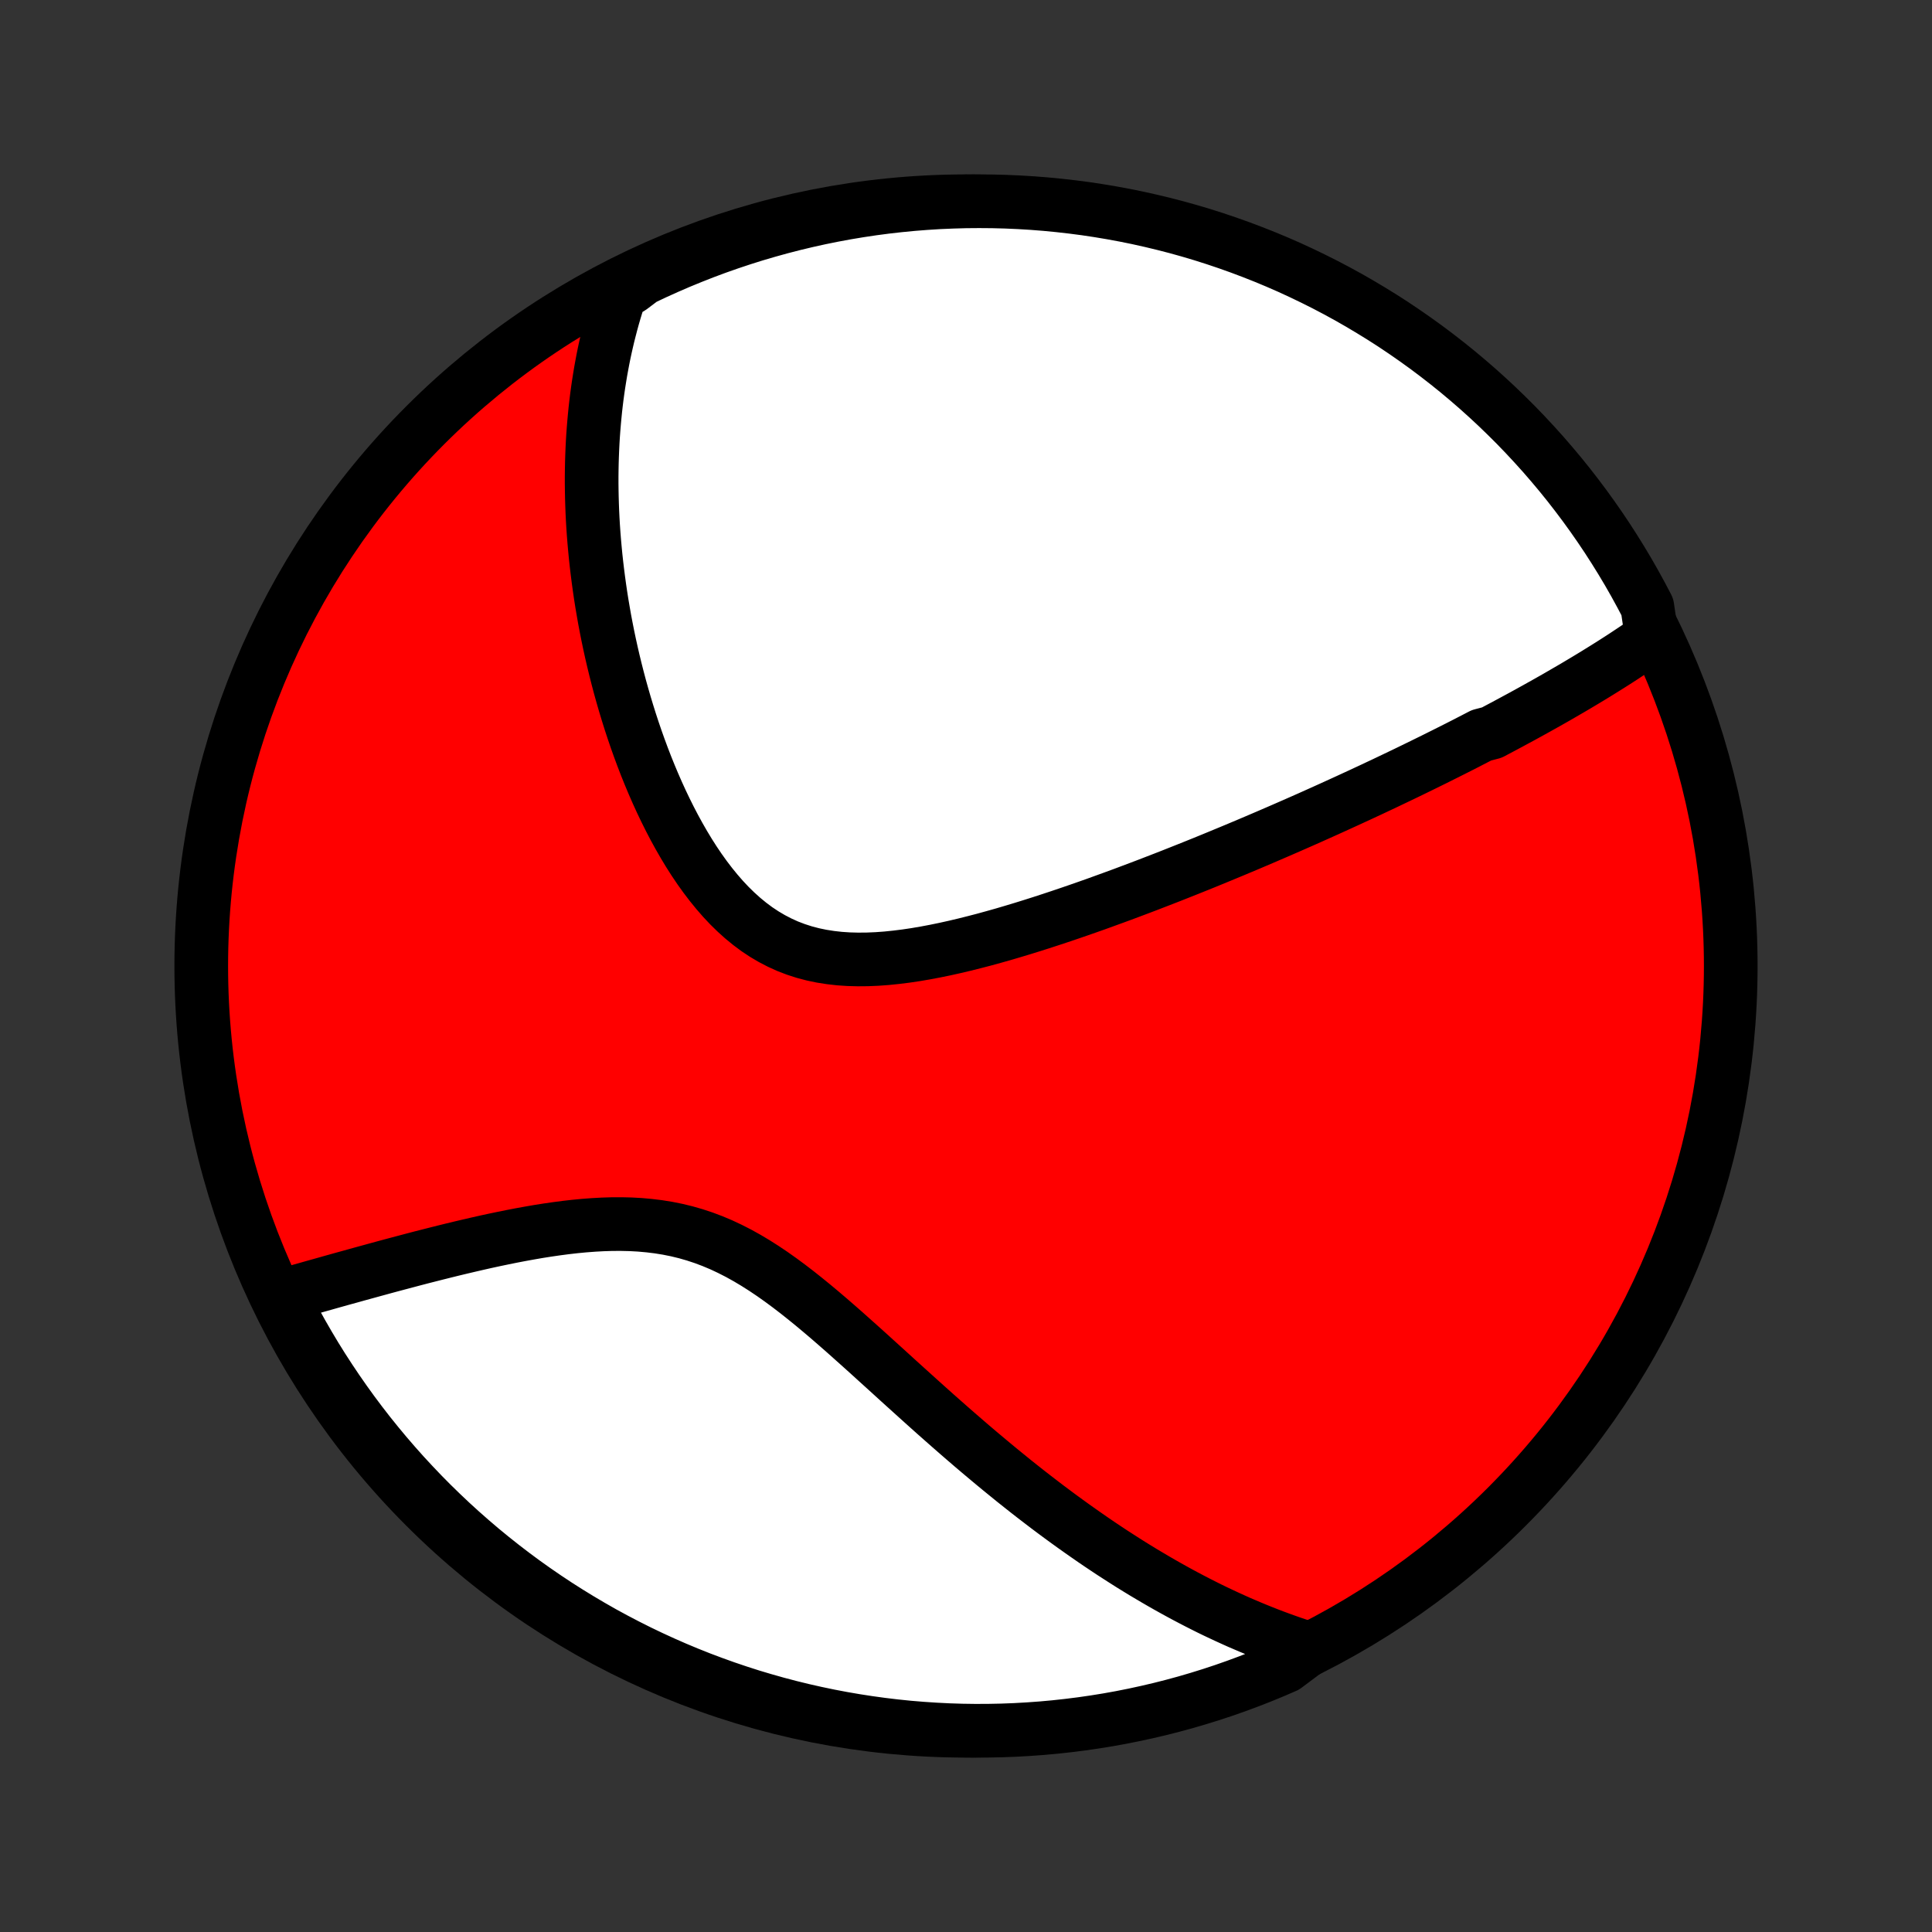 <?xml version="1.0" encoding="utf-8" standalone="no"?>
<!DOCTYPE svg PUBLIC "-//W3C//DTD SVG 1.1//EN"
  "http://www.w3.org/Graphics/SVG/1.1/DTD/svg11.dtd">
<!-- Created with matplotlib (http://matplotlib.org/) -->
<svg height="72pt" version="1.1" viewBox="0 0 72 72" width="72pt" xmlns="http://www.w3.org/2000/svg" xmlns:xlink="http://www.w3.org/1999/xlink">
 <rect x="0" y="0" width="72" height="72" fill="#333333" stroke="none"/>
 <defs>
  <style type="text/css">
*{stroke-linecap:butt;stroke-linejoin:round;}
  </style>
 </defs>
 <g id="figure_1">
  <g id="patch_1">
   <path d="
M0 72
L72 72
L72 0
L0 0
z
" style="fill:none;"/>
  </g>
  <g id="axes_1">
   <g id="PatchCollection_1">
    <defs>
     <path d="
M36 -7.5
C43.558 -7.5 50.808 -10.503 56.153 -15.848
C61.497 -21.192 64.5 -28.442 64.5 -36
C64.5 -43.558 61.497 -50.808 56.153 -56.153
C50.808 -61.497 43.558 -64.5 36 -64.5
C28.442 -64.5 21.192 -61.497 15.848 -56.153
C10.503 -50.808 7.5 -43.558 7.5 -36
C7.5 -28.442 10.503 -21.192 15.848 -15.848
C21.192 -10.503 28.442 -7.5 36 -7.5
z
" id="C0_0_a811fe30f3"/>
     <path d="
M61.558 -48.253
L61.385 -48.132
L61.212 -48.012
L61.038 -47.893
L60.864 -47.776
L60.689 -47.66
L60.514 -47.544
L60.338 -47.43
L60.162 -47.317
L59.985 -47.205
L59.808 -47.094
L59.631 -46.984
L59.453 -46.874
L59.274 -46.765
L59.095 -46.657
L58.916 -46.55
L58.736 -46.443
L58.556 -46.337
L58.375 -46.232
L58.194 -46.127
L58.013 -46.022
L57.83 -45.918
L57.648 -45.815
L57.464 -45.712
L57.28 -45.609
L57.096 -45.507
L56.911 -45.405
L56.725 -45.303
L56.538 -45.202
L56.351 -45.101
L56.163 -45
L55.974 -44.899
L55.785 -44.799
L55.595 -44.698
L55.211 -44.598
L55.018 -44.498
L54.824 -44.398
L54.629 -44.297
L54.432 -44.197
L54.235 -44.097
L54.036 -43.997
L53.837 -43.897
L53.636 -43.797
L53.434 -43.696
L53.23 -43.596
L53.025 -43.495
L52.818 -43.394
L52.611 -43.293
L52.401 -43.191
L52.19 -43.09
L51.977 -42.988
L51.763 -42.886
L51.547 -42.783
L51.329 -42.681
L51.109 -42.577
L50.887 -42.474
L50.664 -42.37
L50.438 -42.266
L50.21 -42.161
L49.98 -42.056
L49.748 -41.95
L49.514 -41.844
L49.277 -41.737
L49.038 -41.63
L48.797 -41.522
L48.553 -41.414
L48.306 -41.305
L48.057 -41.196
L47.805 -41.086
L47.551 -40.976
L47.294 -40.865
L47.033 -40.753
L46.77 -40.641
L46.504 -40.528
L46.235 -40.415
L45.963 -40.301
L45.688 -40.187
L45.41 -40.072
L45.128 -39.956
L44.844 -39.84
L44.556 -39.724
L44.264 -39.607
L43.97 -39.49
L43.672 -39.372
L43.37 -39.254
L43.065 -39.136
L42.757 -39.017
L42.446 -38.899
L42.13 -38.78
L41.812 -38.661
L41.49 -38.543
L41.165 -38.425
L40.837 -38.306
L40.505 -38.189
L40.17 -38.072
L39.832 -37.956
L39.491 -37.841
L39.147 -37.727
L38.8 -37.614
L38.45 -37.503
L38.099 -37.394
L37.744 -37.287
L37.388 -37.182
L37.029 -37.081
L36.669 -36.982
L36.307 -36.888
L35.944 -36.797
L35.58 -36.711
L35.216 -36.63
L34.851 -36.555
L34.486 -36.486
L34.123 -36.424
L33.76 -36.37
L33.398 -36.325
L33.038 -36.288
L32.681 -36.262
L32.327 -36.247
L31.976 -36.244
L31.629 -36.253
L31.287 -36.276
L30.95 -36.314
L30.618 -36.366
L30.292 -36.434
L29.973 -36.518
L29.66 -36.619
L29.354 -36.736
L29.056 -36.871
L28.765 -37.022
L28.482 -37.189
L28.206 -37.372
L27.939 -37.571
L27.679 -37.784
L27.427 -38.011
L27.182 -38.251
L26.945 -38.503
L26.716 -38.766
L26.494 -39.039
L26.279 -39.321
L26.071 -39.611
L25.87 -39.909
L25.676 -40.213
L25.489 -40.523
L25.308 -40.838
L25.133 -41.157
L24.965 -41.479
L24.803 -41.804
L24.646 -42.132
L24.496 -42.461
L24.351 -42.792
L24.212 -43.123
L24.078 -43.455
L23.95 -43.787
L23.827 -44.119
L23.709 -44.45
L23.596 -44.781
L23.488 -45.11
L23.385 -45.438
L23.286 -45.765
L23.192 -46.09
L23.102 -46.413
L23.017 -46.734
L22.936 -47.053
L22.859 -47.37
L22.786 -47.685
L22.717 -47.998
L22.652 -48.308
L22.591 -48.615
L22.533 -48.921
L22.48 -49.223
L22.429 -49.523
L22.382 -49.821
L22.339 -50.116
L22.299 -50.409
L22.262 -50.699
L22.228 -50.986
L22.197 -51.271
L22.17 -51.553
L22.145 -51.833
L22.123 -52.111
L22.104 -52.386
L22.088 -52.658
L22.075 -52.929
L22.065 -53.197
L22.057 -53.462
L22.052 -53.726
L22.049 -53.987
L22.049 -54.246
L22.052 -54.503
L22.057 -54.758
L22.065 -55.011
L22.075 -55.263
L22.087 -55.512
L22.102 -55.759
L22.12 -56.005
L22.14 -56.249
L22.162 -56.491
L22.186 -56.731
L22.213 -56.971
L22.242 -57.208
L22.274 -57.444
L22.308 -57.678
L22.345 -57.911
L22.383 -58.143
L22.425 -58.374
L22.468 -58.603
L22.514 -58.831
L22.563 -59.058
L22.614 -59.284
L22.667 -59.508
L22.724 -59.732
L22.782 -59.955
L22.843 -60.177
L22.907 -60.398
L22.974 -60.618
L23.043 -60.837
L23.115 -61.056
L23.501 -61.274
L23.95 -61.613
L24.402 -61.827
L24.858 -62.033
L25.318 -62.232
L25.781 -62.422
L26.247 -62.605
L26.715 -62.779
L27.187 -62.945
L27.662 -63.103
L28.138 -63.253
L28.618 -63.394
L29.099 -63.527
L29.583 -63.652
L30.069 -63.768
L30.556 -63.876
L31.045 -63.975
L31.535 -64.066
L32.027 -64.148
L32.521 -64.222
L33.015 -64.287
L33.51 -64.343
L34.006 -64.391
L34.502 -64.43
L34.999 -64.461
L35.496 -64.482
L35.994 -64.496
L36.491 -64.5
L36.988 -64.496
L37.485 -64.483
L37.982 -64.461
L38.478 -64.431
L38.973 -64.392
L39.467 -64.344
L39.96 -64.288
L40.452 -64.224
L40.943 -64.15
L41.432 -64.068
L41.919 -63.978
L42.405 -63.879
L42.889 -63.771
L43.37 -63.655
L43.85 -63.531
L44.327 -63.398
L44.801 -63.257
L45.273 -63.107
L45.742 -62.949
L46.208 -62.783
L46.67 -62.609
L47.13 -62.427
L47.586 -62.237
L48.039 -62.039
L48.488 -61.832
L48.933 -61.618
L49.374 -61.397
L49.812 -61.167
L50.245 -60.93
L50.673 -60.685
L51.097 -60.432
L51.517 -60.173
L51.932 -59.906
L52.342 -59.631
L52.747 -59.349
L53.147 -59.061
L53.541 -58.765
L53.931 -58.462
L54.315 -58.153
L54.693 -57.836
L55.066 -57.513
L55.432 -57.184
L55.793 -56.848
L56.148 -56.505
L56.497 -56.157
L56.839 -55.802
L57.175 -55.441
L57.505 -55.075
L57.828 -54.702
L58.145 -54.324
L58.455 -53.94
L58.757 -53.551
L59.053 -53.157
L59.342 -52.757
L59.624 -52.352
L59.899 -51.942
L60.166 -51.527
L60.426 -51.108
L60.679 -50.684
L60.924 -50.255
L61.161 -49.822
L61.391 -49.385
z
" id="C0_1_61c5770bd1"/>
     <path d="
M48.784 -10.56
L48.565 -10.63
L48.346 -10.702
L48.127 -10.776
L47.909 -10.853
L47.691 -10.932
L47.472 -11.013
L47.255 -11.096
L47.037 -11.182
L46.819 -11.27
L46.601 -11.36
L46.383 -11.453
L46.164 -11.547
L45.946 -11.645
L45.727 -11.745
L45.508 -11.847
L45.288 -11.951
L45.068 -12.058
L44.848 -12.168
L44.627 -12.28
L44.405 -12.395
L44.183 -12.512
L43.96 -12.632
L43.736 -12.755
L43.512 -12.88
L43.287 -13.008
L43.061 -13.139
L42.834 -13.273
L42.605 -13.409
L42.376 -13.549
L42.146 -13.691
L41.915 -13.837
L41.683 -13.986
L41.449 -14.137
L41.215 -14.292
L40.979 -14.45
L40.741 -14.612
L40.503 -14.777
L40.263 -14.945
L40.022 -15.116
L39.779 -15.291
L39.535 -15.469
L39.289 -15.651
L39.042 -15.836
L38.793 -16.026
L38.543 -16.218
L38.291 -16.414
L38.038 -16.614
L37.783 -16.817
L37.527 -17.025
L37.269 -17.235
L37.009 -17.45
L36.748 -17.668
L36.485 -17.889
L36.22 -18.114
L35.954 -18.343
L35.686 -18.575
L35.417 -18.81
L35.146 -19.049
L34.873 -19.29
L34.599 -19.535
L34.324 -19.782
L34.047 -20.032
L33.768 -20.284
L33.487 -20.538
L33.206 -20.794
L32.922 -21.052
L32.637 -21.31
L32.351 -21.57
L32.063 -21.829
L31.773 -22.088
L31.483 -22.347
L31.19 -22.604
L30.896 -22.859
L30.6 -23.111
L30.302 -23.36
L30.002 -23.604
L29.701 -23.843
L29.397 -24.076
L29.091 -24.302
L28.783 -24.52
L28.472 -24.729
L28.159 -24.928
L27.844 -25.116
L27.525 -25.293
L27.204 -25.457
L26.88 -25.609
L26.552 -25.747
L26.223 -25.871
L25.89 -25.981
L25.555 -26.077
L25.217 -26.159
L24.877 -26.227
L24.535 -26.282
L24.191 -26.324
L23.846 -26.355
L23.5 -26.374
L23.154 -26.382
L22.807 -26.381
L22.46 -26.37
L22.114 -26.351
L21.769 -26.325
L21.425 -26.292
L21.082 -26.253
L20.741 -26.208
L20.402 -26.159
L20.066 -26.106
L19.732 -26.048
L19.401 -25.988
L19.073 -25.925
L18.748 -25.859
L18.426 -25.792
L18.108 -25.723
L17.794 -25.652
L17.483 -25.58
L17.176 -25.508
L16.873 -25.435
L16.573 -25.361
L16.278 -25.287
L15.987 -25.213
L15.7 -25.14
L15.417 -25.066
L15.138 -24.992
L14.863 -24.919
L14.592 -24.847
L14.325 -24.775
L14.062 -24.703
L13.803 -24.632
L13.548 -24.562
L13.297 -24.493
L13.05 -24.424
L12.806 -24.357
L12.566 -24.29
L12.33 -24.224
L12.098 -24.158
L11.869 -24.094
L11.644 -24.031
L11.422 -23.968
L11.204 -23.907
L10.989 -23.846
L10.777 -23.786
L10.568 -23.727
L10.536 -23.669
L10.763 -23.201
L10.998 -22.758
L11.241 -22.32
L11.491 -21.886
L11.748 -21.456
L12.013 -21.03
L12.286 -20.609
L12.565 -20.193
L12.852 -19.781
L13.145 -19.375
L13.446 -18.973
L13.753 -18.577
L14.068 -18.186
L14.389 -17.8
L14.716 -17.421
L15.05 -17.046
L15.391 -16.678
L15.737 -16.315
L16.09 -15.958
L16.449 -15.608
L16.814 -15.263
L17.185 -14.925
L17.561 -14.594
L17.943 -14.268
L18.331 -13.95
L18.724 -13.638
L19.122 -13.333
L19.525 -13.035
L19.934 -12.744
L20.347 -12.46
L20.765 -12.183
L21.188 -11.914
L21.615 -11.652
L22.047 -11.397
L22.482 -11.149
L22.922 -10.91
L23.366 -10.678
L23.814 -10.453
L24.265 -10.237
L24.721 -10.028
L25.179 -9.827
L25.641 -9.634
L26.106 -9.449
L26.574 -9.273
L27.045 -9.104
L27.518 -8.944
L27.994 -8.791
L28.473 -8.648
L28.954 -8.512
L29.437 -8.385
L29.922 -8.266
L30.409 -8.156
L30.897 -8.054
L31.387 -7.961
L31.879 -7.876
L32.372 -7.8
L32.866 -7.732
L33.361 -7.673
L33.856 -7.622
L34.352 -7.581
L34.849 -7.548
L35.346 -7.523
L35.844 -7.507
L36.341 -7.5
L36.839 -7.502
L37.336 -7.512
L37.832 -7.531
L38.328 -7.559
L38.824 -7.595
L39.318 -7.64
L39.812 -7.694
L40.304 -7.756
L40.795 -7.827
L41.285 -7.906
L41.773 -7.994
L42.259 -8.091
L42.743 -8.196
L43.225 -8.309
L43.705 -8.431
L44.183 -8.561
L44.658 -8.7
L45.131 -8.847
L45.601 -9.002
L46.068 -9.166
L46.531 -9.337
L46.992 -9.517
L47.449 -9.705
L47.903 -9.901
z
" id="C0_2_cfc7f9541a"/>
    </defs>
    <g clip-path="url(#p1bffca34e9)">
     <use style="fill:#ff0000;stroke:#000000;stroke-width:2.0;" x="0.0" xlink:href="#C0_0_a811fe30f3" y="72.0"/>
    </g>
    <g clip-path="url(#p1bffca34e9)">
     <use style="fill:#ffffff;stroke:#000000;stroke-width:2.0;" x="0.0" xlink:href="#C0_1_61c5770bd1" y="72.0"/>
    </g>
    <g clip-path="url(#p1bffca34e9)">
     <use style="fill:#ffffff;stroke:#000000;stroke-width:2.0;" x="0.0" xlink:href="#C0_2_cfc7f9541a" y="72.0"/>
    </g>
   </g>
  </g>
 </g>
 <defs>
  <clipPath id="p1bffca34e9">
   <rect height="72.0" width="72.0" x="0.0" y="0.0"/>
  </clipPath>
 </defs>
</svg>
